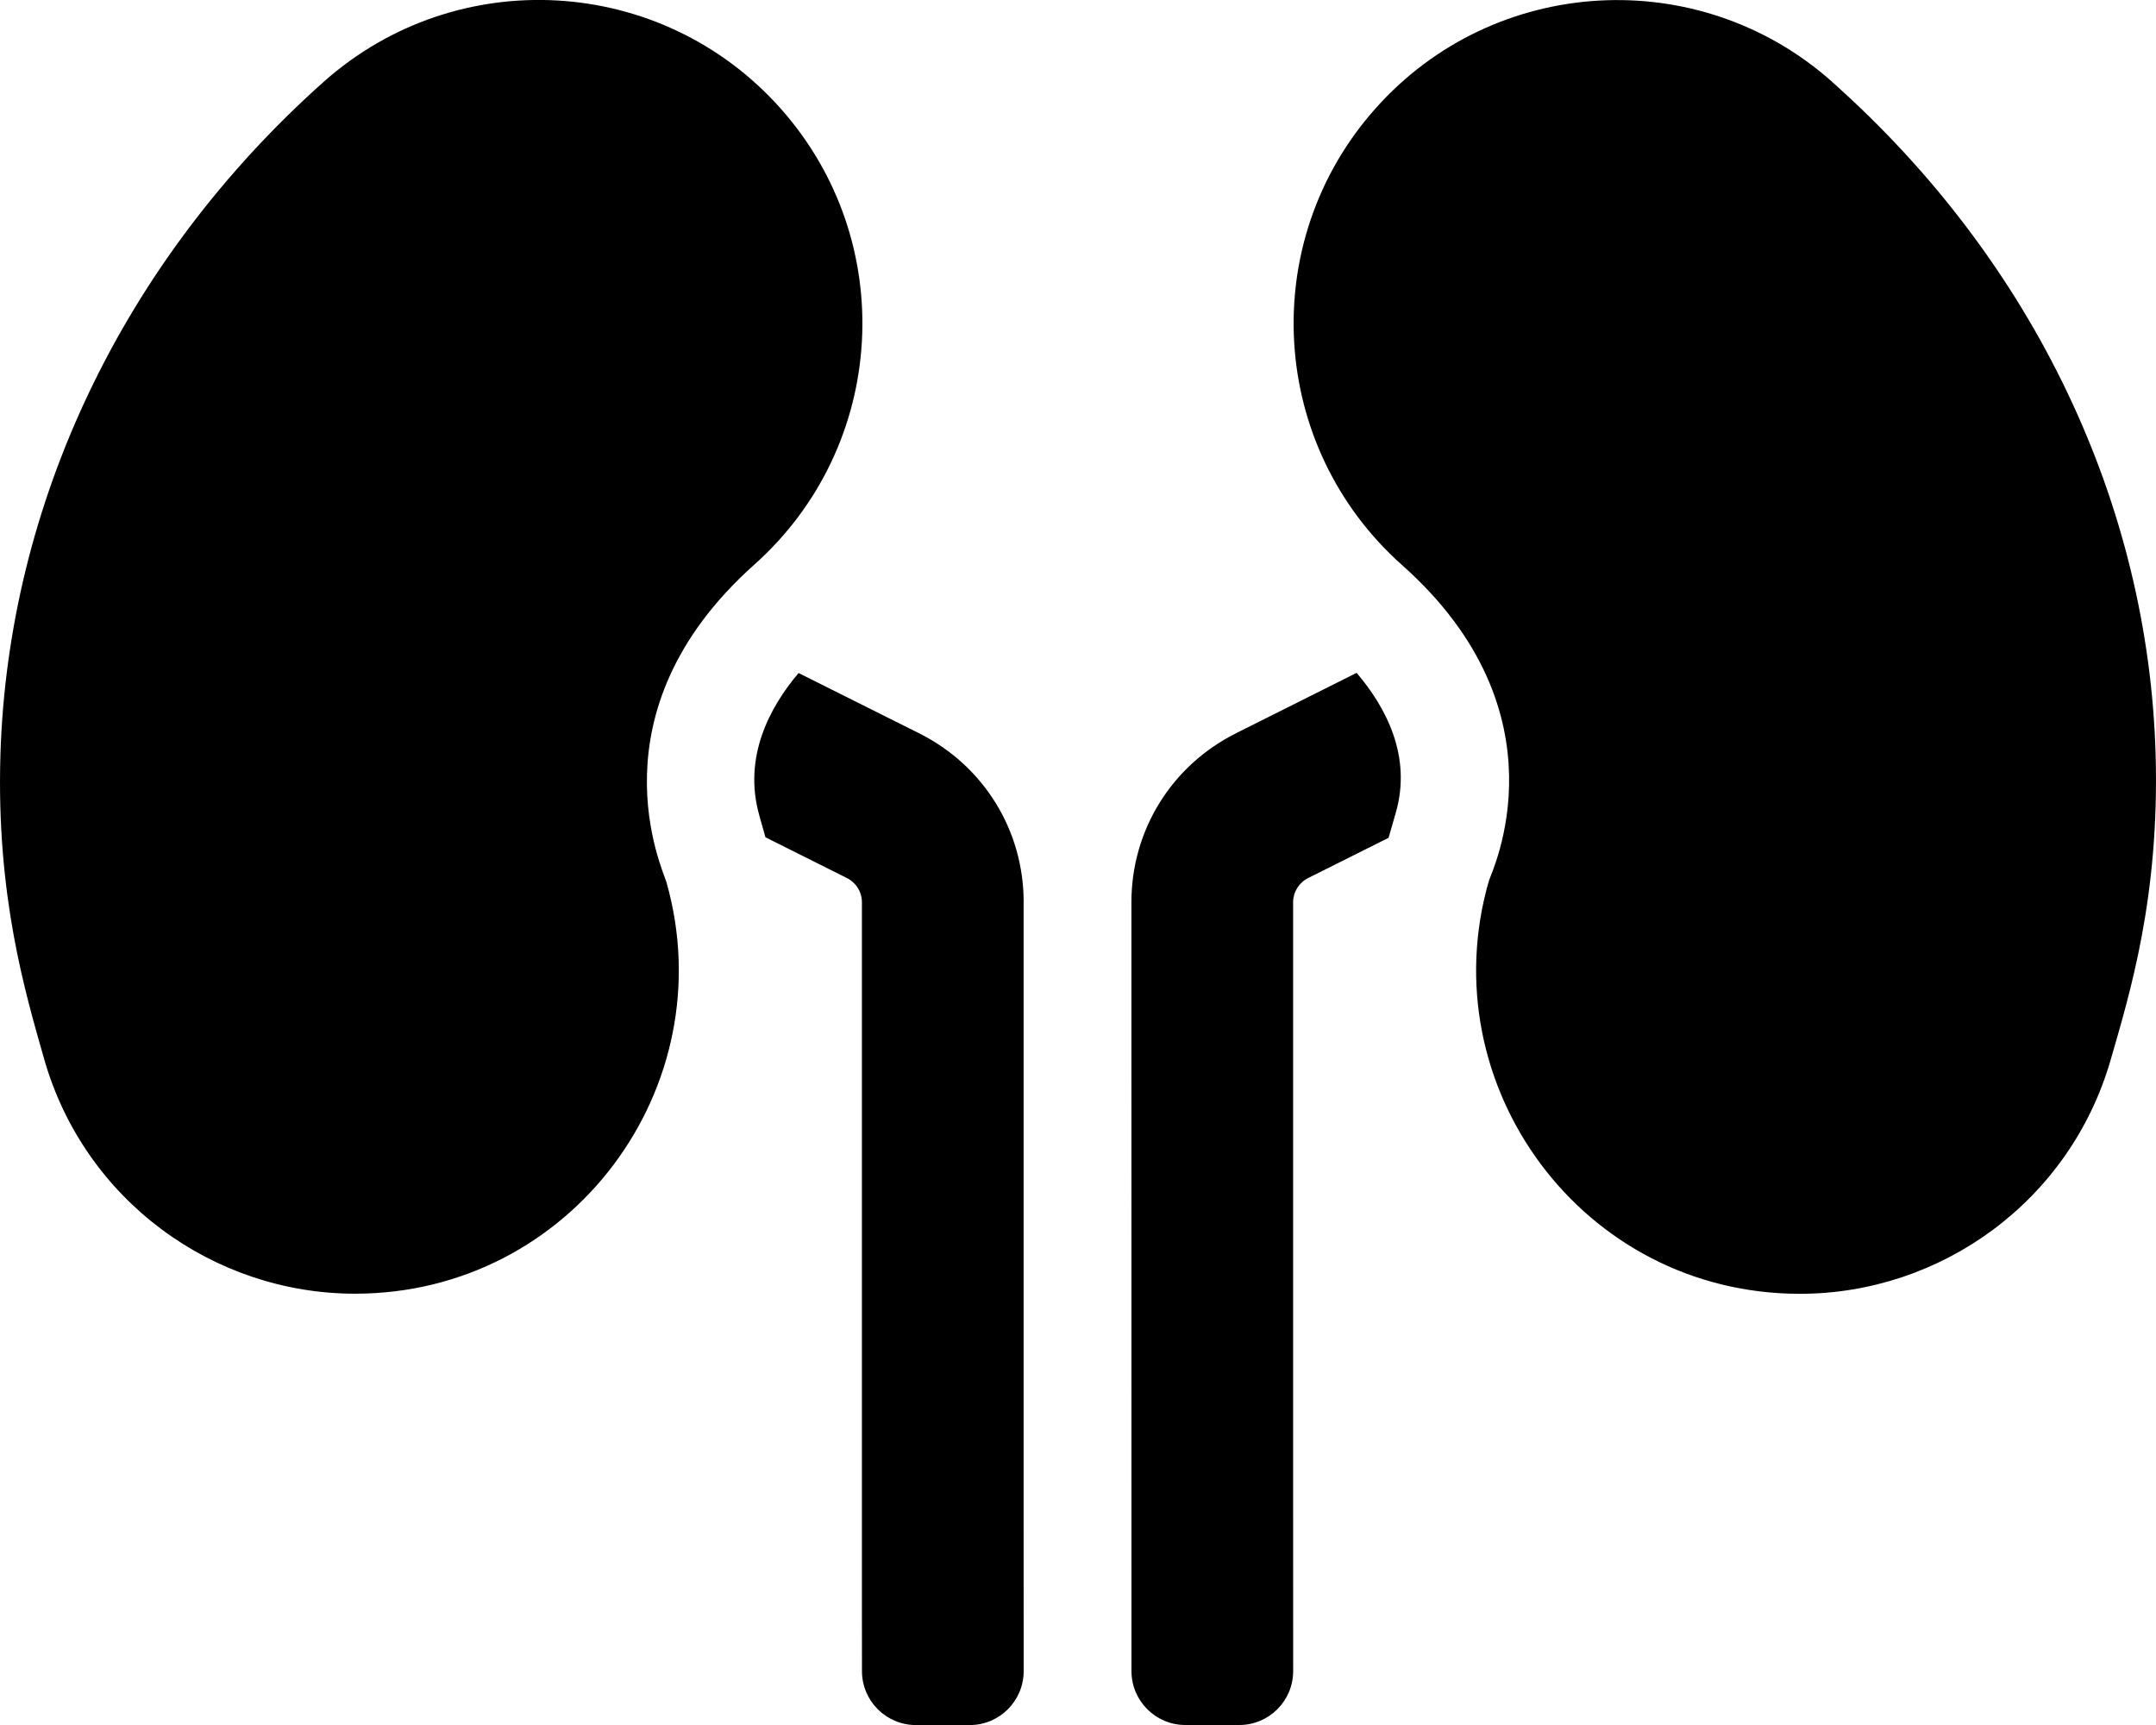 <!-- Generated by IcoMoon.io -->
<svg version="1.1" xmlns="http://www.w3.org/2000/svg" width="40" height="32" viewBox="0 0 40 32">
<title>kidneys-solid</title>
<path d="M14.475 2.004c-2.208-2.473-6.002-2.687-8.476-0.481-3.744 3.342-5.849 7.849-5.991 12.476-0.080 2.628 0.467 4.432 0.806 5.629 0.746 2.644 3.154 4.371 5.772 4.371 4.019 0 6.853-3.842 5.779-7.632-0.065-0.231-1.442-3.152 1.629-5.892 2.474-2.206 2.689-5.999 0.481-8.471zM18.992 16.736c0-1.332-0.74-2.531-1.936-3.131l-2.24-1.12c-0.536 0.633-1.034 1.559-0.729 2.641l0.114 0.406 1.513 0.757c0.17 0.086 0.277 0.256 0.277 0.448v13.263l0.001 1.001c0 0.552 0.448 1 1 1h1c0.552 0 1-0.448 1-1l-0.001-3v-11.264zM22.927 13.605c-1.193 0.599-1.936 1.799-1.936 3.131l0.001 13.263v1.001c0 0.552 0.448 1 1 1h1c0.552 0 1-0.448 1-1l-0.001-3v-11.264c0-0.189 0.108-0.361 0.279-0.448l1.492-0.746 0.133-0.462c0.306-1.059-0.192-1.973-0.726-2.598l-2.243 1.123zM33.993 1.519c-2.472-2.201-6.271-1.984-8.474 0.494-2.204 2.474-1.983 6.267 0.494 8.47 3.1 2.758 1.656 5.697 1.61 5.857-1.093 3.786 1.728 7.661 5.77 7.661 2.609 0 5.008-1.711 5.766-4.341 0.346-1.204 0.909-3.005 0.834-5.659-0.131-4.627-2.238-9.135-6.001-12.481z"></path>
</svg>
